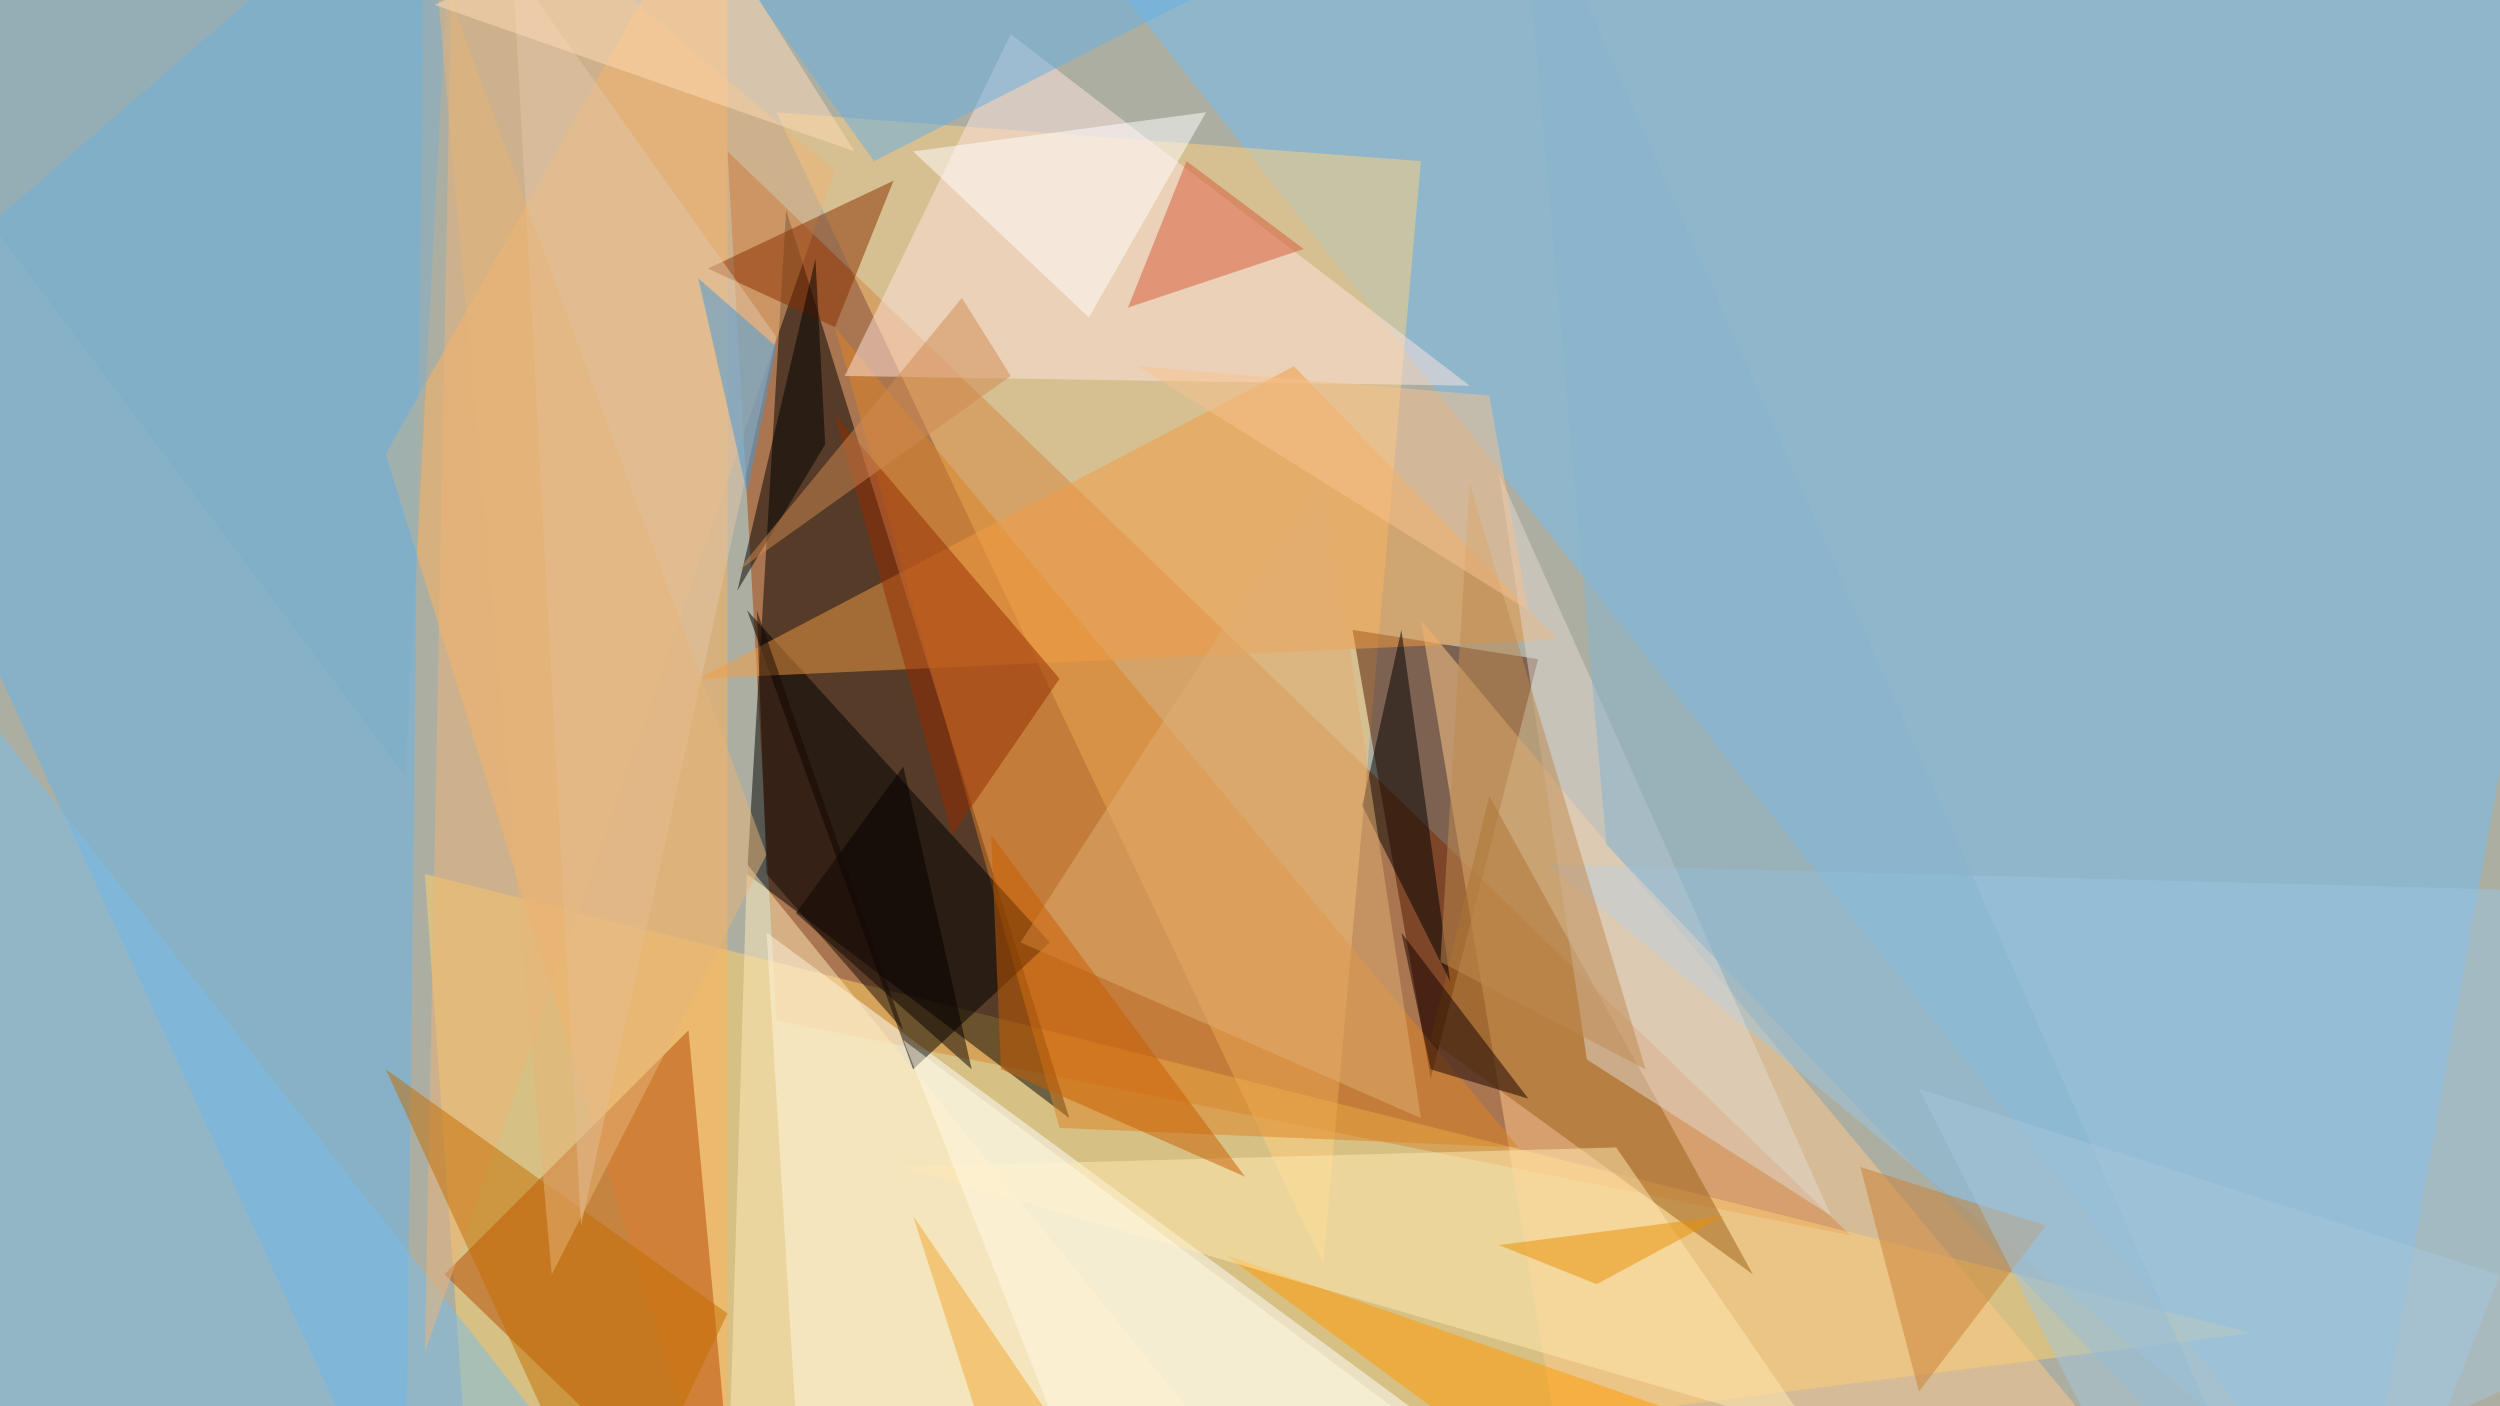 <svg xmlns="http://www.w3.org/2000/svg" version="1.1" width="1024" height="576">
<rect x="0" y="0" width="1024" height="576" fill="#adaea2" />
<g transform="scale(4) translate(0.5 0.5)">
<polygon fill="#a73e00" fill-opacity="0.502" points="74,15 79,104 189,126" />
<polygon fill="#73bef2" fill-opacity="0.502" points="271,-8 113,-3 241,159" />
<polygon fill="#ffd265" fill-opacity="0.502" points="48,159 43,89 230,136" />
<polygon fill="#000000" fill-opacity="0.502" points="80,21 109,114 76,89" />
<polygon fill="#ffcf7f" fill-opacity="0.502" points="79,11 145,16 135,129" />
<polygon fill="#62b4ec" fill-opacity="0.502" points="-16,35 43,-16 41,159" />
<polygon fill="#ffffff" fill-opacity="0.502" points="81,145 154,151 78,95" />
<polygon fill="#ffb45a" fill-opacity="0.502" points="39,46 74,159 74,-16" />
<polygon fill="#b64800" fill-opacity="0.502" points="70,105 45,130 75,159" />
<polygon fill="#501700" fill-opacity="0.502" points="146,110 138,64 157,67" />
<polygon fill="#ffc989" fill-opacity="0.502" points="225,159 145,63 161,159" />
<polygon fill="#7bbde9" fill-opacity="0.502" points="2,159 58,149 -15,56" />
<polygon fill="#db8124" fill-opacity="0.502" points="85,33 108,115 155,117" />
<polygon fill="#ffe4de" fill-opacity="0.502" points="86,38 150,39 103,3" />
<polygon fill="#9bc6e2" fill-opacity="0.502" points="158,88 244,159 271,91" />
<polygon fill="#010000" fill-opacity="0.502" points="93,109 107,96 76,62" />
<polygon fill="#edb477" fill-opacity="0.502" points="85,17 43,138 46,-16" />
<polygon fill="#f19c43" fill-opacity="0.502" points="132,37 159,65 71,69" />
<polygon fill="#9a5e17" fill-opacity="0.502" points="152,81 179,130 146,106" />
<polygon fill="#ff9900" fill-opacity="0.502" points="125,128 167,159 171,144" />
<polygon fill="#ffe9b2" fill-opacity="0.502" points="165,117 92,119 185,146" />
<polygon fill="#c36d00" fill-opacity="0.502" points="39,109 74,134 62,159" />
<polygon fill="#000000" fill-opacity="0.502" points="148,100 143,64 139,82" />
<polygon fill="#dfad73" fill-opacity="0.502" points="135,48 145,114 104,96" />
<polygon fill="#64afe3" fill-opacity="0.502" points="66,-16 136,-8 89,16" />
<polygon fill="#e2d8cf" fill-opacity="0.502" points="153,48 162,108 187,124" />
<polygon fill="#882e00" fill-opacity="0.502" points="91,18 72,27 85,33" />
<polygon fill="#e2c6a7" fill-opacity="0.502" points="52,-4 59,125 79,34" />
<polygon fill="#962d00" fill-opacity="0.502" points="97,85 108,69 85,42" />
<polygon fill="#86b4ce" fill-opacity="0.502" points="231,156 155,-16 164,86" />
<polygon fill="#ffeab9" fill-opacity="0.502" points="74,154 76,88 127,151" />
<polygon fill="#d65b39" fill-opacity="0.502" points="133,25 121,16 115,31" />
<polygon fill="#c97f32" fill-opacity="0.502" points="196,142 190,119 209,125" />
<polygon fill="#ca5d00" fill-opacity="0.502" points="127,120 102,109 101,85" />
<polygon fill="#7eadc9" fill-opacity="0.502" points="46,-16 -16,3 41,79" />
<polygon fill="#fffffe" fill-opacity="0.502" points="93,15 111,32 123,11" />
<polygon fill="#000000" fill-opacity="0.502" points="75,60 84,45 83,26" />
<polygon fill="#040000" fill-opacity="0.502" points="99,109 92,78 81,93" />
<polygon fill="#4097d9" fill-opacity="0.502" points="79,35 76,50 71,28" />
<polygon fill="#e88f00" fill-opacity="0.502" points="163,131 176,124 153,127" />
<polygon fill="#bd8a51" fill-opacity="0.502" points="168,109 147,98 150,49" />
<polygon fill="#e5b379" fill-opacity="0.502" points="78,87 44,-5 56,130" />
<polygon fill="#fff9e3" fill-opacity="0.502" points="92,106 113,159 148,148" />
<polygon fill="#d08a51" fill-opacity="0.502" points="103,38 98,30 75,58" />
<polygon fill="#fedbb6" fill-opacity="0.502" points="70,-12 44,0 87,15" />
<polygon fill="#a5c5d9" fill-opacity="0.502" points="196,111 220,158 271,135" />
<polygon fill="#140100" fill-opacity="0.502" points="146,109 143,95 156,112" />
<polygon fill="#f7c28d" fill-opacity="0.502" points="156,62 152,40 116,37" />
<polygon fill="#f1a532" fill-opacity="0.502" points="101,149 93,124 108,146" />
<polygon fill="#170802" fill-opacity="0.502" points="77,62 92,105 78,89" />
</g>
</svg>